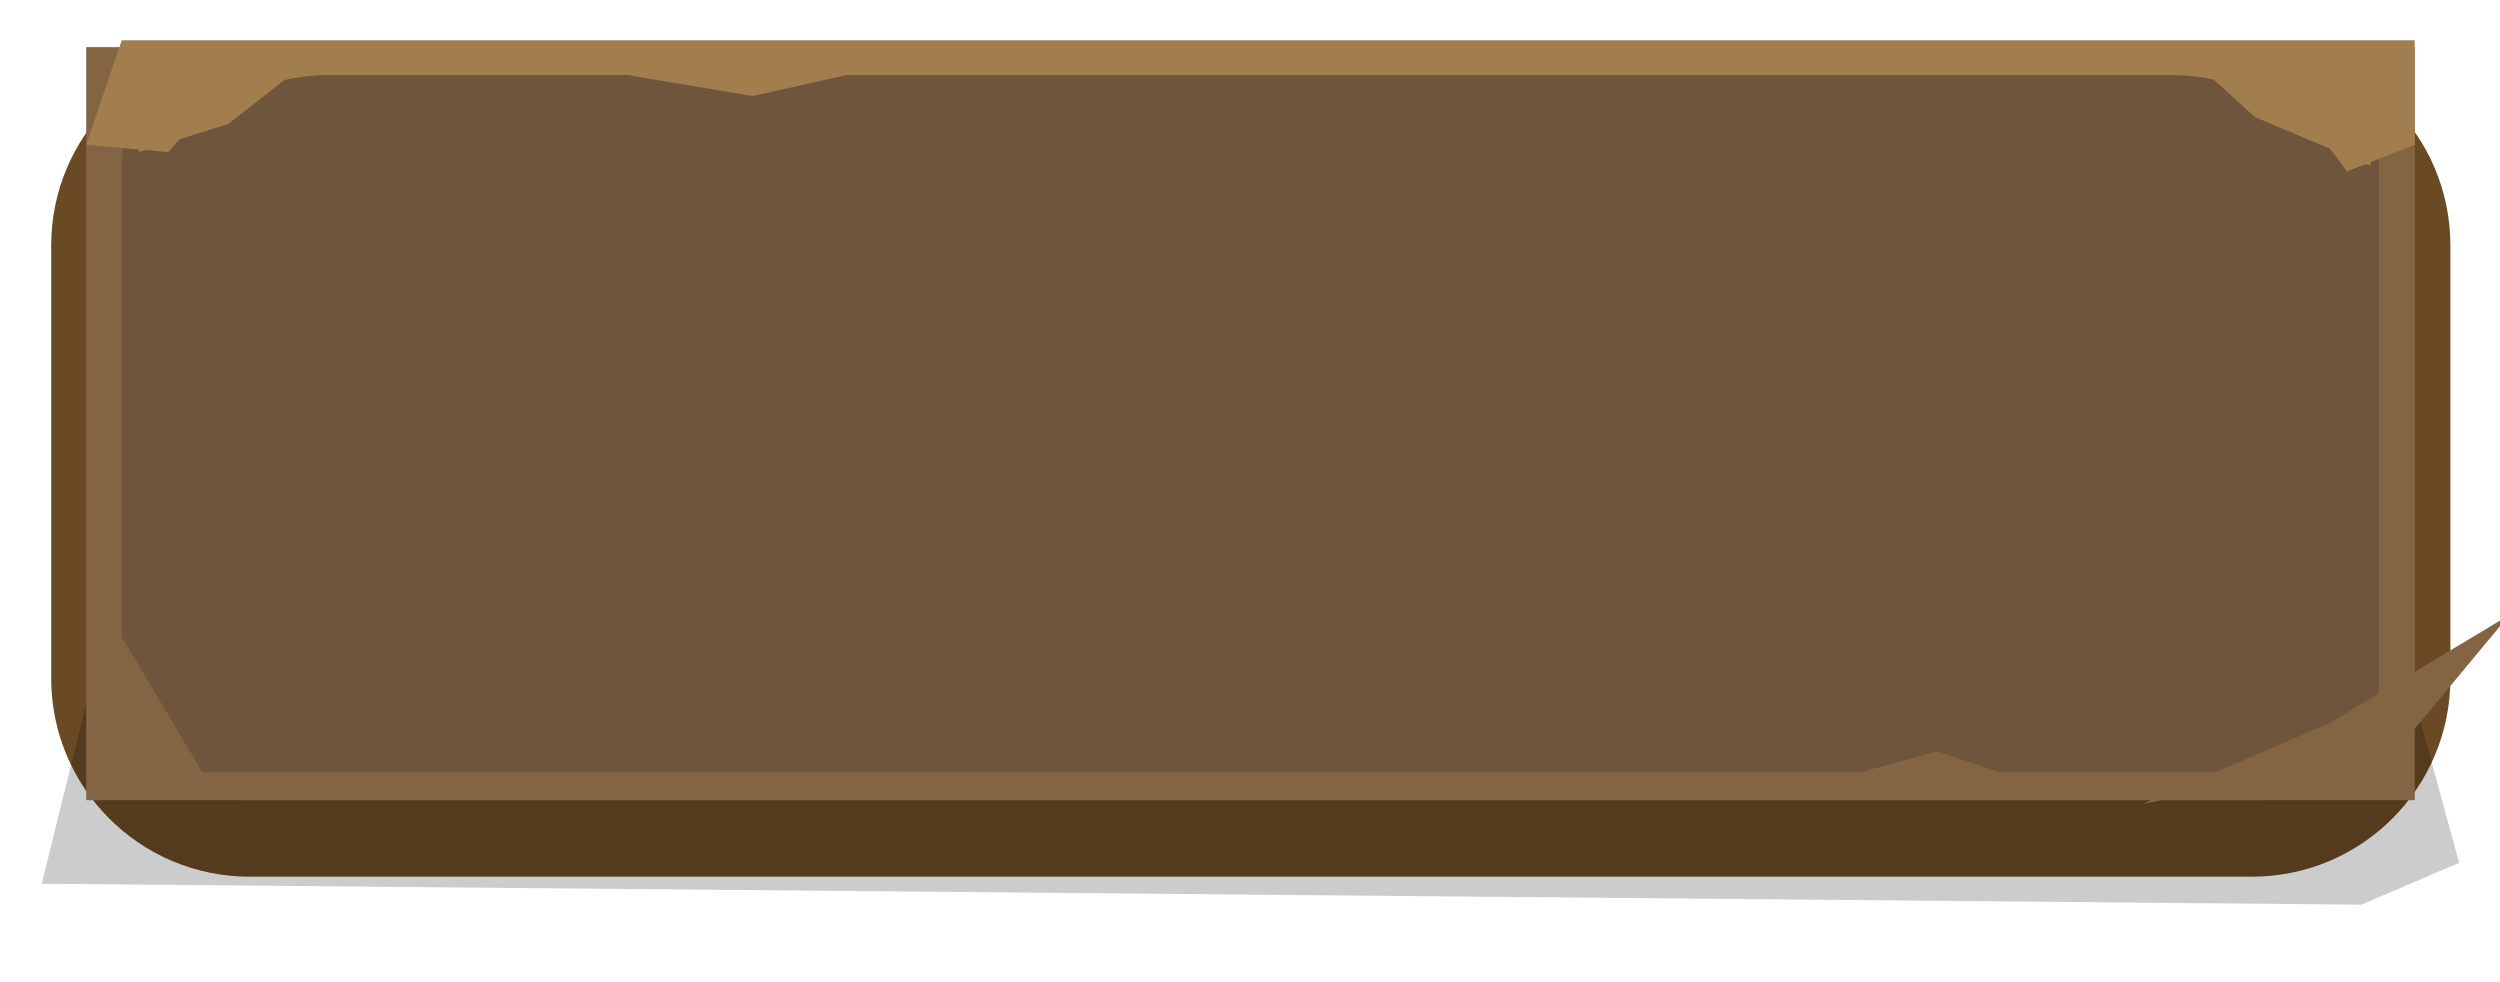 <svg xmlns="http://www.w3.org/2000/svg" viewBox="0 0 252 99" width="252" height="99">
	<style>
		tspan { white-space:pre }
		.shp0 { fill: #694a25 } 
		.shp1 { opacity: 0.2;mix-blend-mode: overlay;fill: #000000 } 
		.shp2 { fill: #6f553c } 
		.shp3 { fill: #836543 } 
		.shp4 { fill: #a27e4f } 
	</style>
	<g id="Navigation">
		<g id="btn_frame Kopie">
			<path id="Rounded Rectangle 1" fill-rule="evenodd" class="shp0" d="M25.16 4.75L227 4.75C238.05 4.75 247 13.7 247 24.75L247 68.37C247 79.42 238.05 88.37 227 88.37L25.16 88.37C14.11 88.37 5.16 79.42 5.16 68.37L5.16 24.75C5.16 13.7 14.11 4.75 25.16 4.75ZM30.19 4.77L37.96 6.17L46.31 4.77L30.19 4.77Z" />
			<path id="Color Fill 613" fill-rule="evenodd" class="shp1" d="M242.51 67.3L247.88 86.97L238.03 91.19L4.21 89.08L9.58 67.3L242.51 67.3Z" />
			<path id="Rounded Rectangle 2" fill-rule="evenodd" class="shp2" d="M24.69 4.75L227.41 4.75C236.24 4.75 243.41 11.91 243.41 20.75L243.41 64.66C243.41 73.49 236.24 80.66 227.41 80.66L24.69 80.66C15.85 80.66 8.69 73.49 8.69 64.66L8.69 20.75C8.69 11.91 15.85 4.75 24.69 4.75ZM7.79 67.3L24.81 82.05" />
			<path id="Shape 305" fill-rule="evenodd" class="shp3" d="M8.69 4.75L243.41 4.75L243.41 67.72L252.94 61.99L243.41 73.46L243.41 80.66L217.91 80.66L215.95 81.04L216.83 80.66L8.69 80.66L8.69 4.75ZM12.28 16.56L12.28 64.2L20.37 77.8C20.67 77.83 20.97 77.84 21.28 77.84L187.57 77.84L195.26 75.73L201.59 77.84L223.34 77.84L234.81 72.89L239.75 69.92C239.79 69.57 239.81 69.21 239.81 68.84L239.81 16.56C239.81 11.59 235.78 7.56 230.81 7.56L21.28 7.56C16.31 7.56 12.28 11.59 12.28 16.56Z" />
			<path id="Shape 306" fill-rule="evenodd" class="shp4" d="M12.27 4.06L243.4 4.06L243.4 14.6L238.99 16.33L238.92 16.71L238.49 16.53L236.54 17.29C236.02 16.48 235.45 15.71 234.83 14.98L227.28 11.79L223.14 8.01C221.74 7.72 220.3 7.56 218.81 7.56L85.35 7.56L75.88 9.68L63.33 7.58L63.83 7.56L33.28 7.56C31.69 7.56 30.15 7.74 28.66 8.07L23.02 12.49L18.12 14.03C17.73 14.44 17.35 14.87 16.99 15.31L16.75 15.31L14.65 15.12L14.06 15.31L13.9 15.06L8.69 14.6L12.27 4.06Z" />
		</g>
	</g>
</svg>